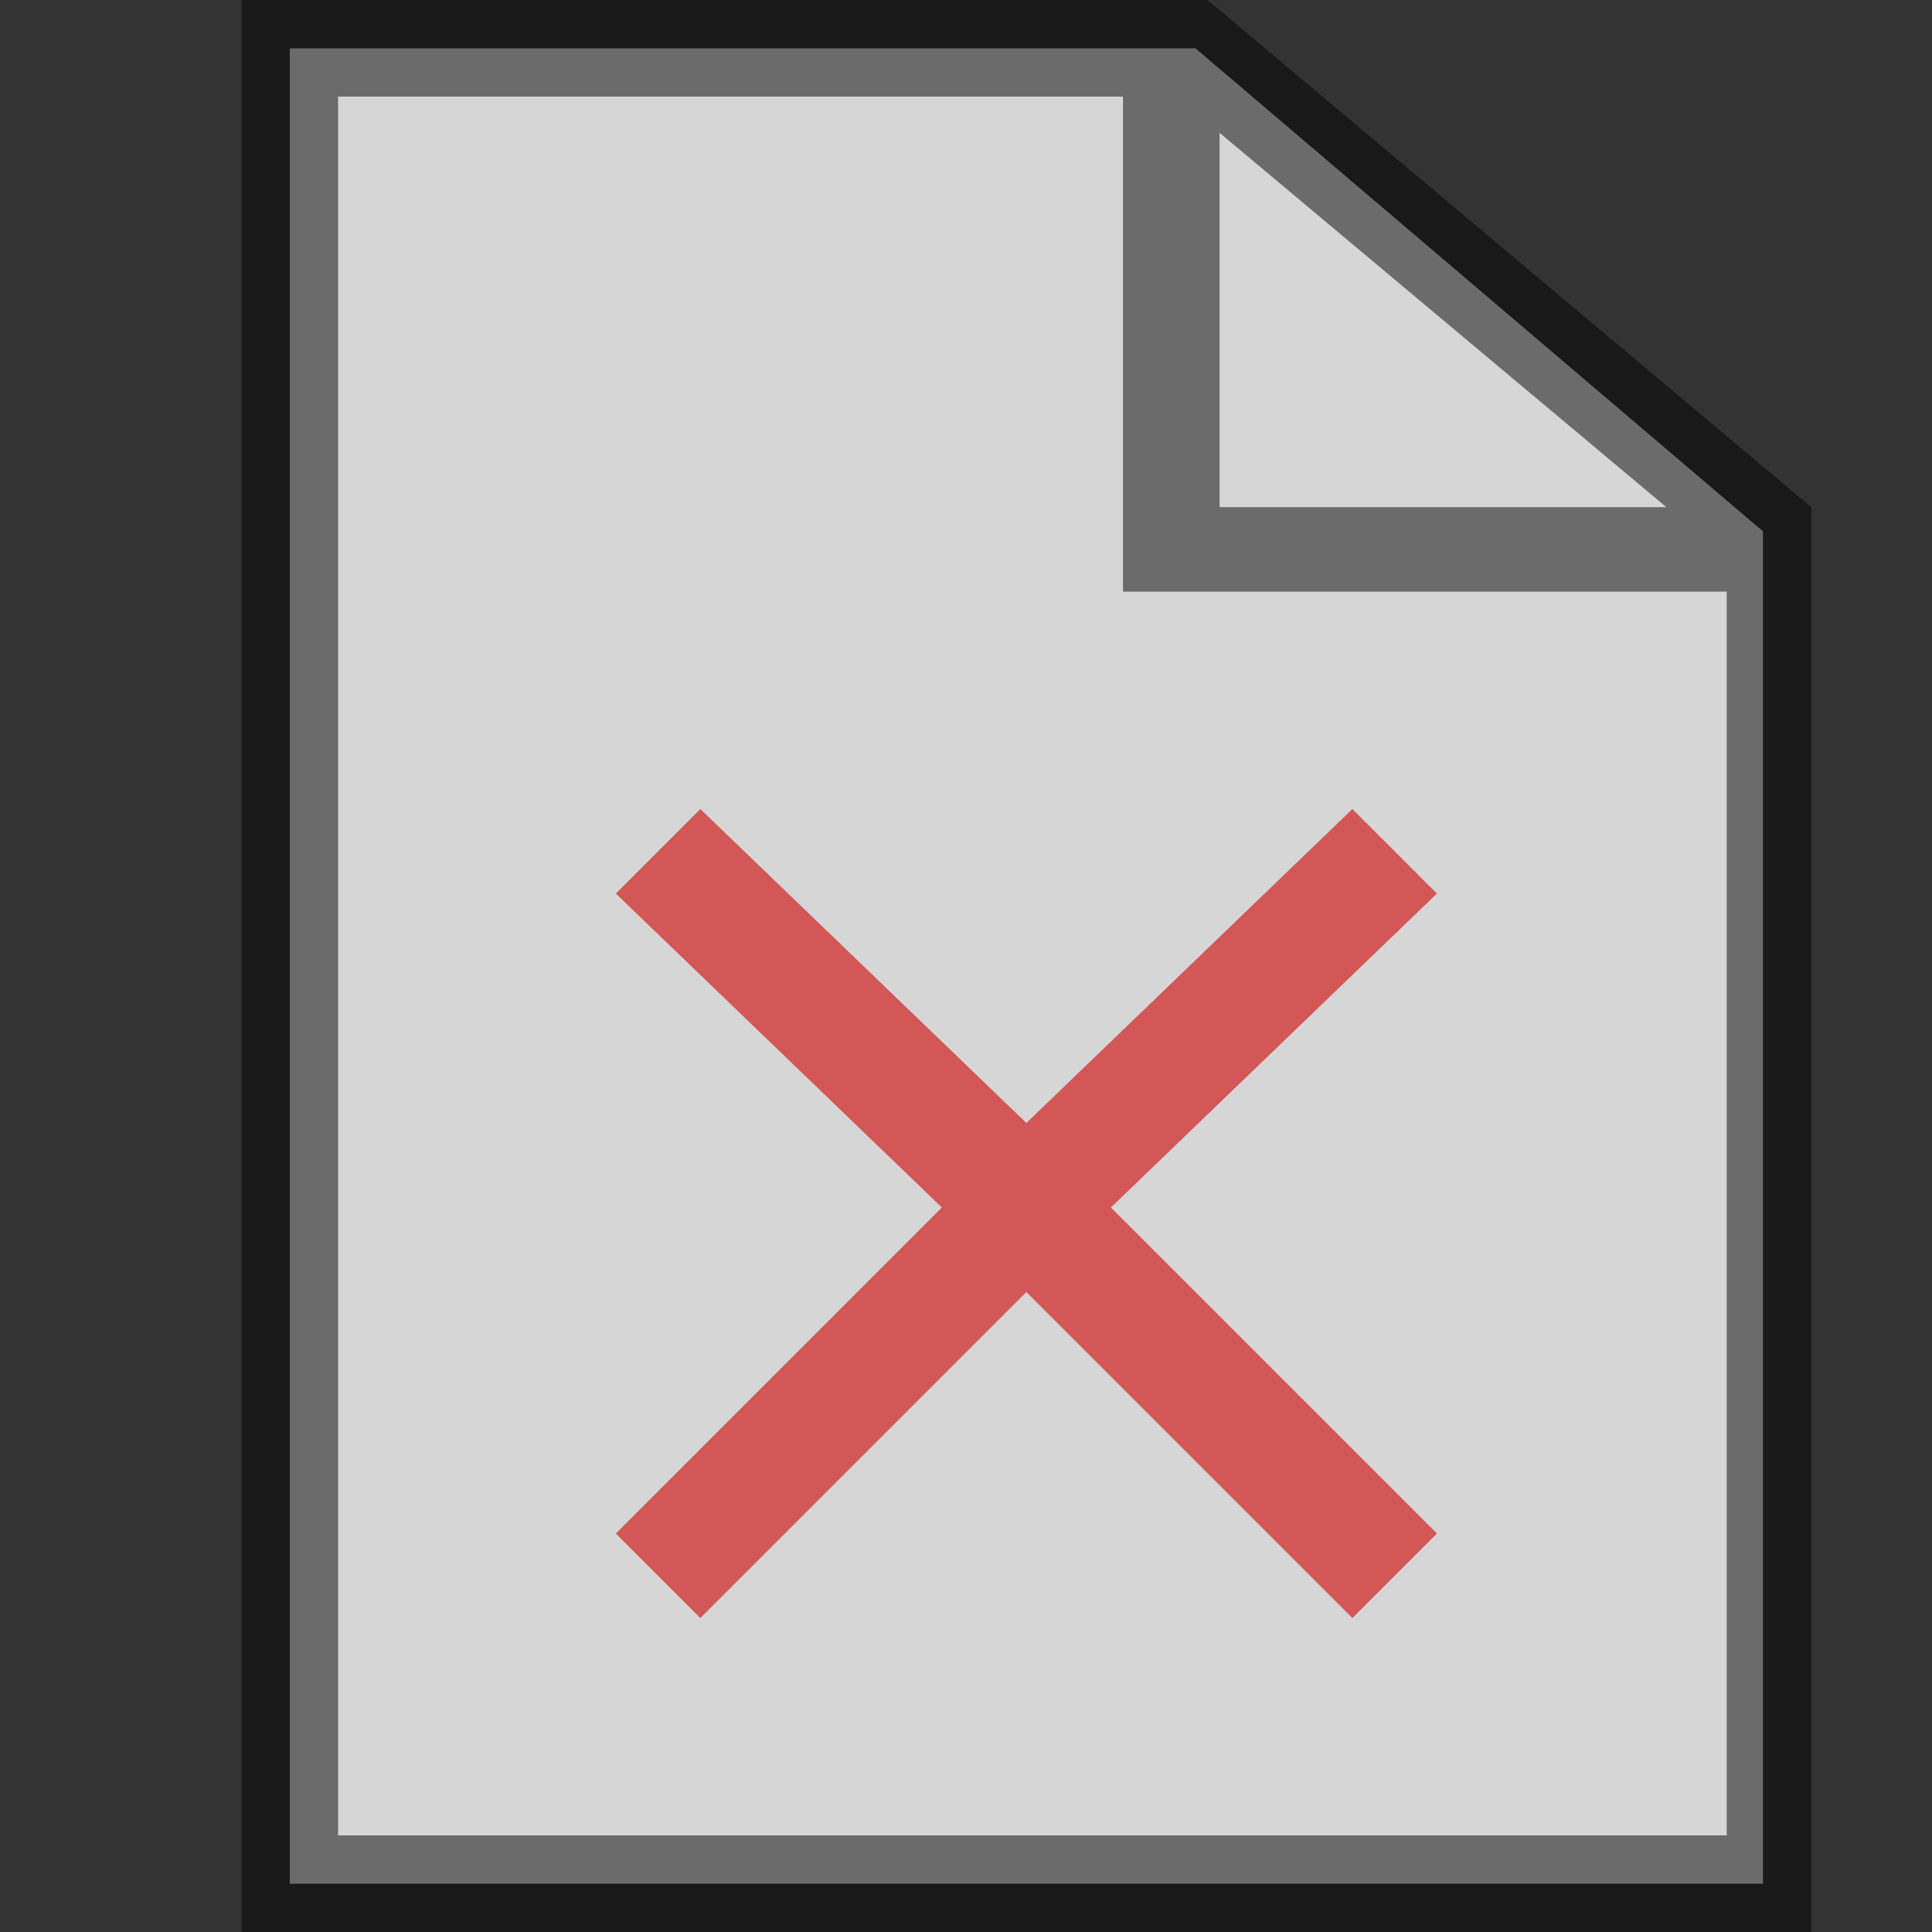 <?xml version="1.0" encoding="utf-8"?>
<!-- Generator: Adobe Illustrator 18.0.0, SVG Export Plug-In . SVG Version: 6.00 Build 0)  -->
<!DOCTYPE svg PUBLIC "-//W3C//DTD SVG 1.1//EN" "http://www.w3.org/Graphics/SVG/1.1/DTD/svg11.dtd">
<svg version="1.1" id="Layer_1" xmlns="http://www.w3.org/2000/svg" xmlns:xlink="http://www.w3.org/1999/xlink" x="0px" y="0px"
	 viewBox="0 0 16 16" enable-background="new 0 0 16 16" xml:space="preserve">
<rect x="0" y="0" width="16" height="16" fill="#333333" stroke="none"/>
<polygon opacity="0.8" fill="#FFFFFF" enable-background="new    " points="14.6,15.6 2.4,15.6 2.4,0.4 9.9,0.4 14.6,4.4 "/>
<path opacity="0.5" enable-background="new    " d="M10,0H2v16h13V4.2L10,0z M10.1,1.1l3.7,3.1h-3.7V1.1z M2.8,15.2V0.8h6.5v4.1h5
	v10.3C14.3,15.2,2.8,15.2,2.8,15.2z"/>
<polygon opacity="0.8" fill="#D33737" enable-background="new    " points="11.9,7.4 11.2,6.7 8.5,9.3 5.8,6.7 5.1,7.4 7.8,10 
	5.1,12.7 5.8,13.4 8.5,10.7 11.2,13.4 11.9,12.7 9.2,10 "/>
</svg>
